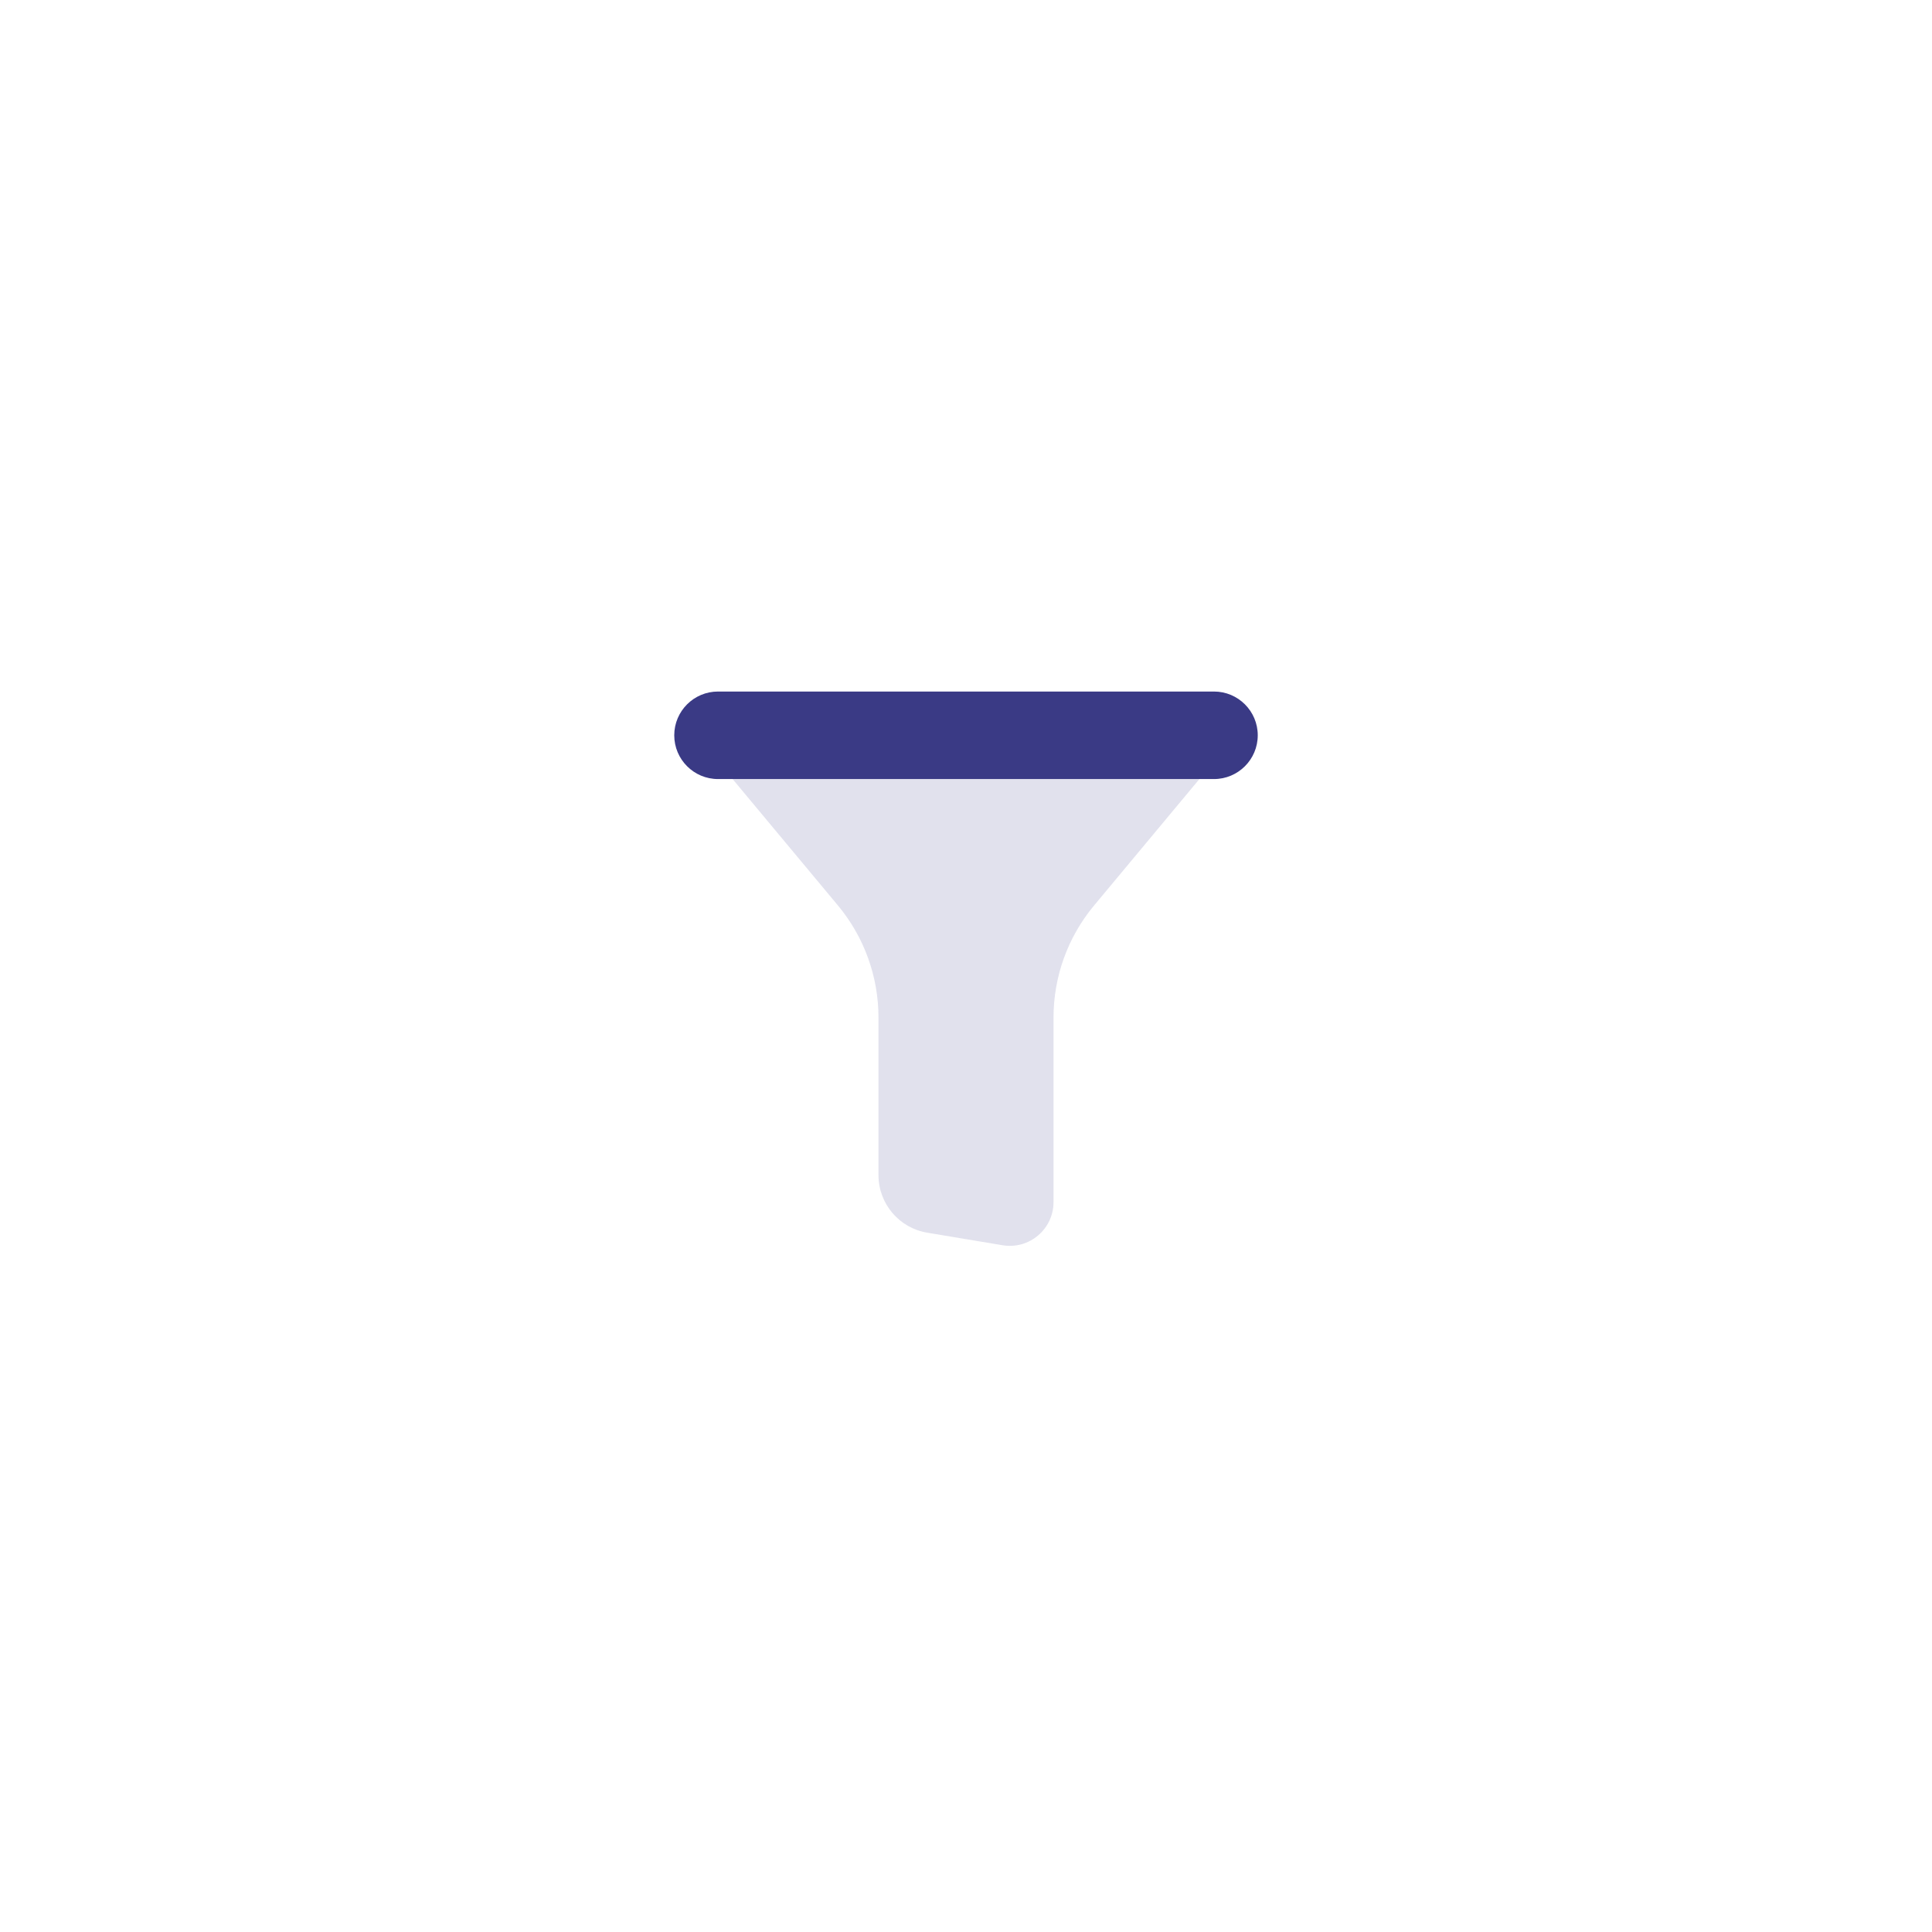 <svg width="110" height="110" viewBox="0 0 110 110" fill="none" xmlns="http://www.w3.org/2000/svg">
<g filter="url(#filter0_d_3960_2851)">
<rect x="20" y="16" width="70" height="70" rx="15" fill="white"/>
</g>
<g clip-path="url(#clip0_3960_2851)">
<path d="M69.119 39.373C68.478 39.373 41.522 39.373 40.881 39.373C39.505 39.373 38.389 40.489 38.389 41.864C38.389 43.24 39.505 44.356 40.881 44.356C41.522 44.356 68.478 44.356 69.119 44.356C70.495 44.356 71.611 43.24 71.611 41.864C71.611 40.489 70.495 39.373 69.119 39.373Z" fill="#3A3A85"/>
<path opacity="0.15" d="M41.711 44.356L47.706 51.55C49.199 53.341 50.017 55.6 50.017 57.931V66.907C50.017 68.532 51.191 69.917 52.792 70.184L57.081 70.899C58.601 71.153 59.983 69.982 59.983 68.442V57.932C59.983 55.6 60.8 53.343 62.294 51.552L68.289 44.356H41.711Z" fill="#3A3A85"/>
</g>
<defs>
<filter id="filter0_d_3960_2851" x="0" y="0" width="110" height="110" filterUnits="userSpaceOnUse" color-interpolation-filters="sRGB">
<feFlood flood-opacity="0" result="BackgroundImageFix"/>
<feColorMatrix in="SourceAlpha" type="matrix" values="0 0 0 0 0 0 0 0 0 0 0 0 0 0 0 0 0 0 127 0" result="hardAlpha"/>
<feOffset dy="4"/>
<feGaussianBlur stdDeviation="10"/>
<feColorMatrix type="matrix" values="0 0 0 0 0.09 0 0 0 0 0.059 0 0 0 0 0.286 0 0 0 0.08 0"/>
<feBlend mode="normal" in2="BackgroundImageFix" result="effect1_dropShadow_3960_2851"/>
<feBlend mode="normal" in="SourceGraphic" in2="effect1_dropShadow_3960_2851" result="shape"/>
</filter>
<clipPath id="clip0_3960_2851">
<rect width="39.867" height="39.867" fill="white" transform="translate(35.067 31.067)"/>
</clipPath>
</defs>
</svg>

